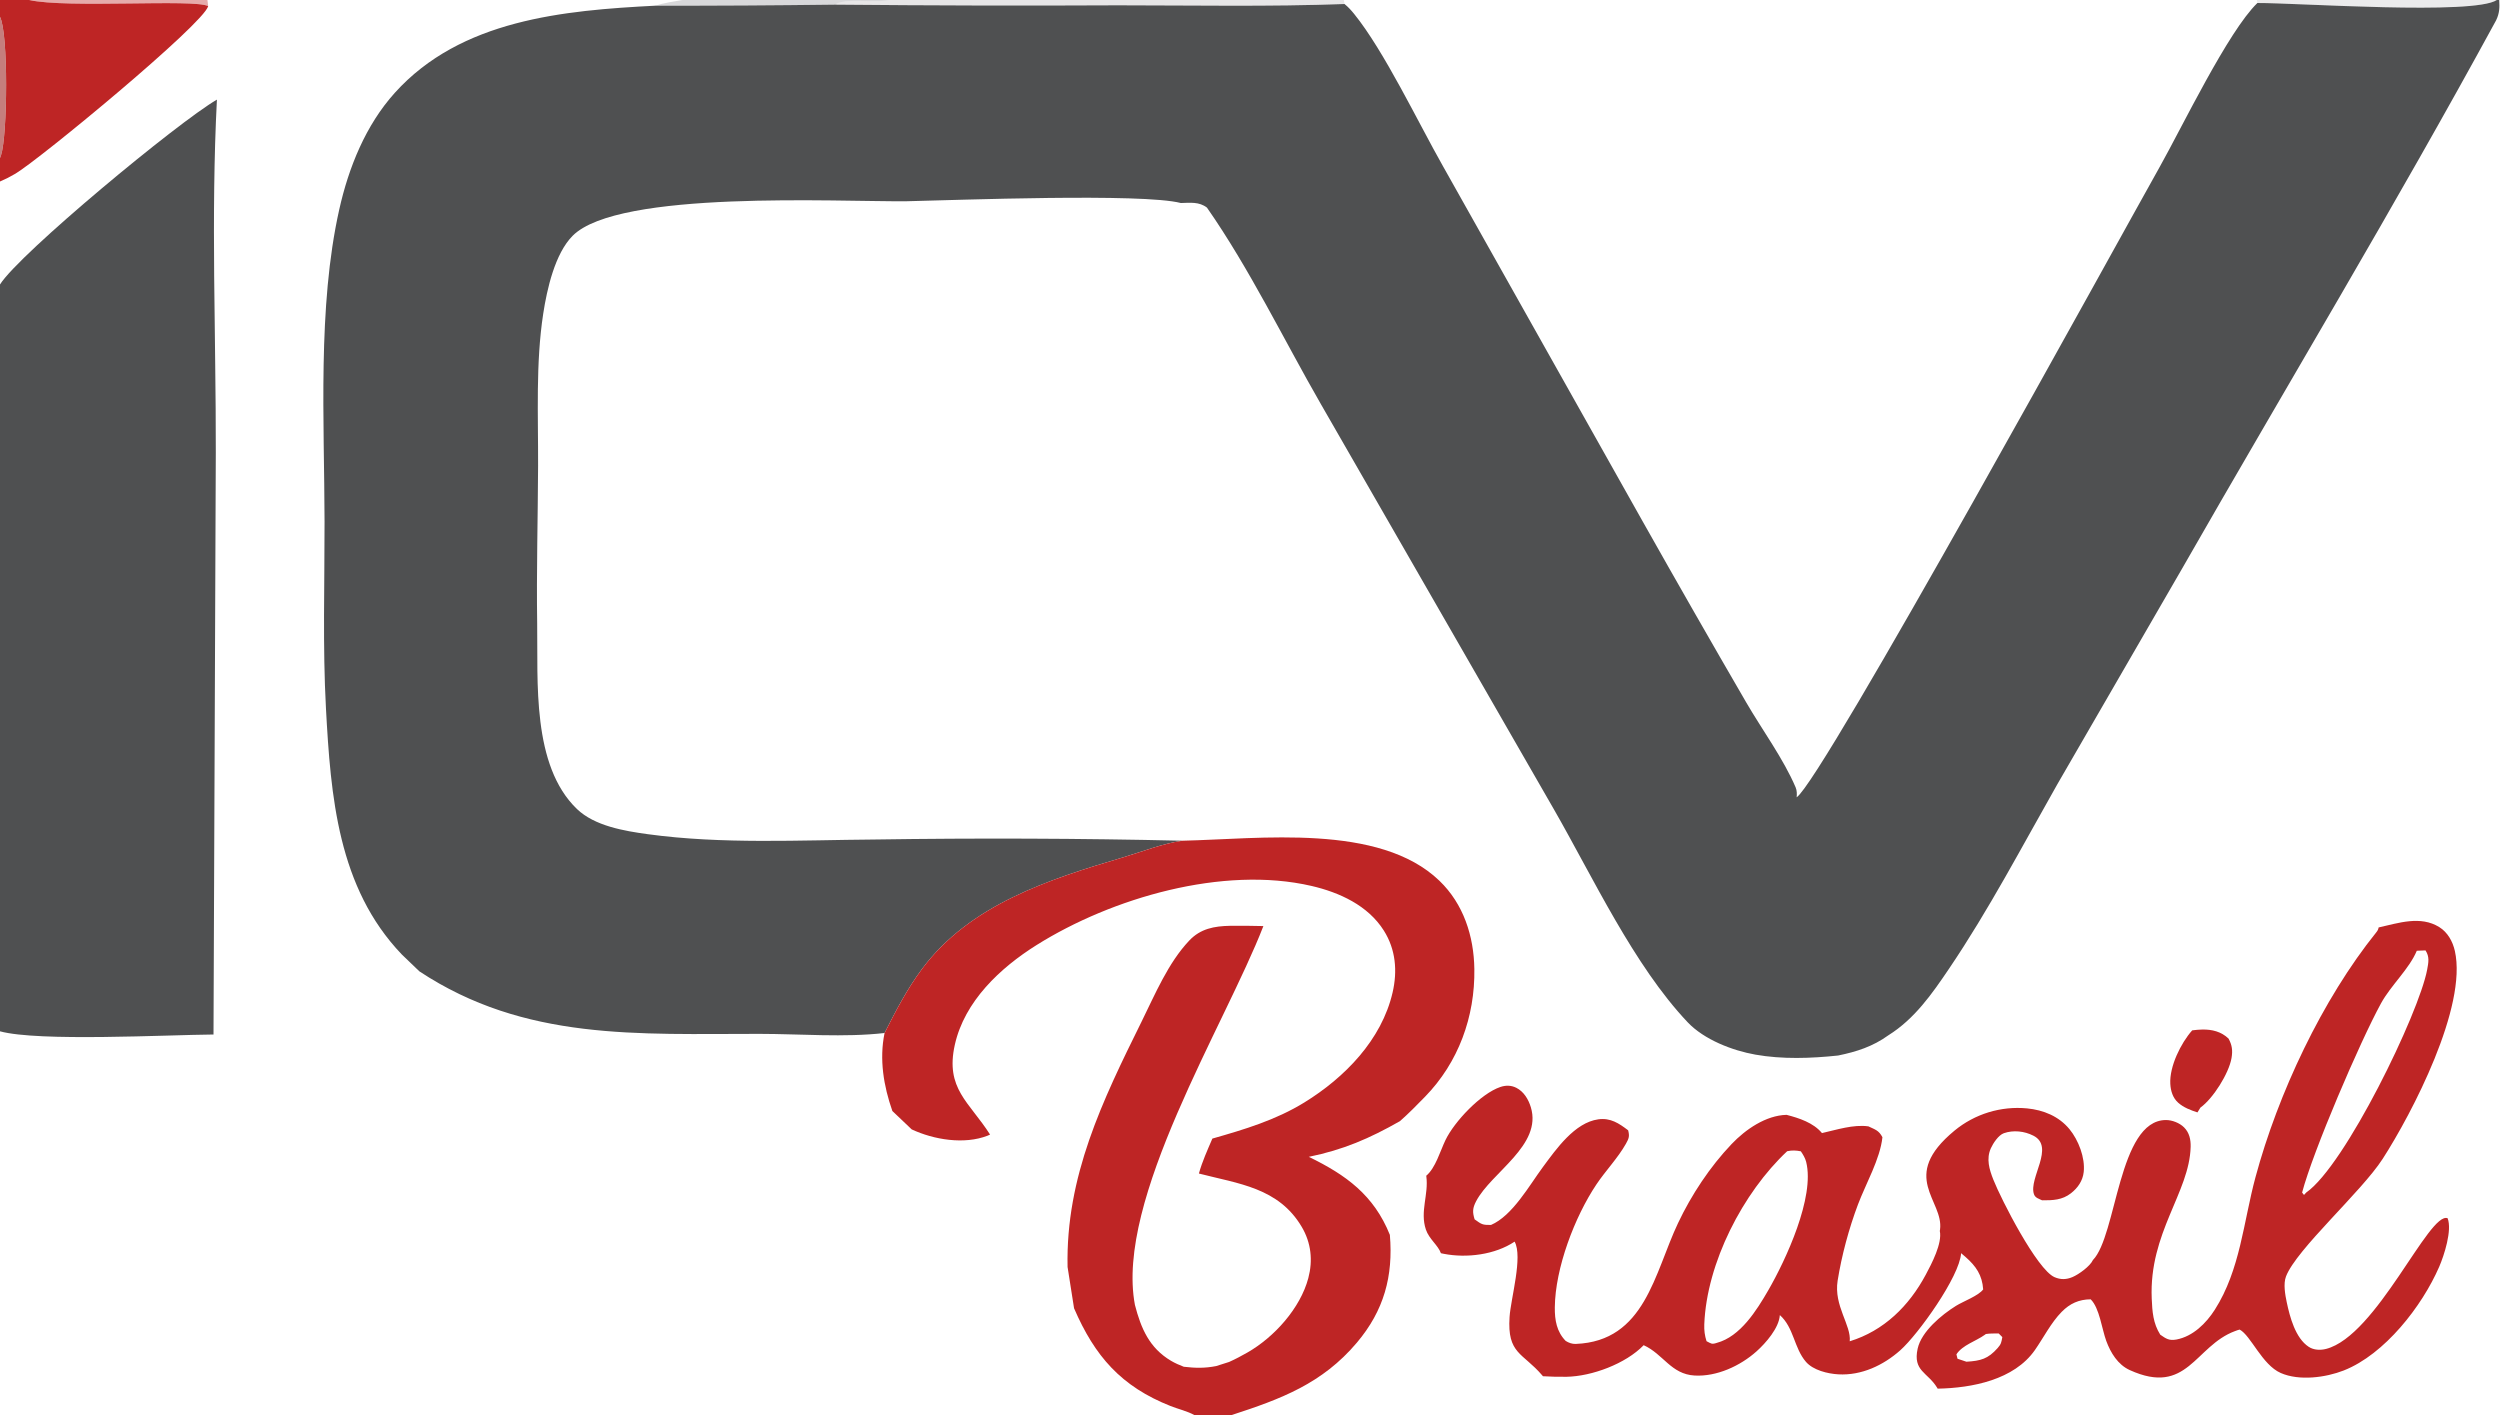 <?xml version="1.0" encoding="utf-8" ?>
<svg xmlns="http://www.w3.org/2000/svg" xmlns:xlink="http://www.w3.org/1999/xlink" viewBox="0 0 212 120" preserveAspectRatio="xMidYMid Meet">
	<path fill="#4F5051" d="M0 0L2.468 0L17.59 0L57.864 0L75.39 0L113.959 0L191.387 0L211.732 0L211.933 0C211.971 0.664 211.964 1.103 211.671 1.722C211.929 2.314 211.975 2.823 211.988 3.463C212.166 11.78 212.009 20.135 212.009 28.456L212.007 76.984C212.007 81.221 212.42 117.978 211.782 119.59C211.724 119.737 211.65 119.869 211.562 120L104.43 120L101.289 120L65.25 120L56 120L35.75 120L32.75 120L0 120L0 87.455L0 24.124L0 15.392L0 13.404L0 1.432L0 0ZM160.131 87.795C158.823 88.741 157.436 89.188 155.871 89.508C155.974 90.454 156.233 91.651 155.725 92.46C154.821 92.539 153.506 92.54 152.827 93.194C152.582 93.903 152.613 94.028 151.896 94.376C151.767 94.438 151.637 94.491 151.502 94.539C149.744 94.582 148.02 95.777 146.842 97.014C145.006 98.94 143.435 101.318 142.297 103.72C140.283 107.972 139.5 113.732 133.626 113.965C133.313 113.977 133.034 113.873 132.769 113.71C132.004 112.925 131.838 111.943 131.848 110.873C131.879 107.536 133.533 103.187 135.378 100.435C136.157 99.272 137.198 98.2 137.88 96.987C138.138 96.528 138.196 96.349 138.068 95.851C137.279 95.252 136.571 94.778 135.538 94.919C133.535 95.193 131.969 97.439 130.847 98.953C129.686 100.52 128.259 103.096 126.435 103.877C125.705 103.883 125.646 103.83 125.048 103.401C124.857 102.788 124.87 102.448 125.175 101.865C126.459 99.414 130.8 97.123 129.815 93.893C129.61 93.22 129.222 92.568 128.58 92.244C128.15 92.027 127.688 92.022 127.231 92.176C125.574 92.737 123.331 95.106 122.573 96.685C122.132 97.603 121.73 99.051 120.945 99.703L120.953 99.759C121.159 101.293 120.399 102.731 120.914 104.264C121.188 105.078 121.949 105.593 122.19 106.273L121.963 106.425C120.574 105.998 119.569 105.255 118.403 104.423L117.861 104.719C118.157 108.231 117.355 111.141 115.064 113.855C112.126 117.336 108.619 118.638 104.43 120L211.562 120C211.65 119.869 211.724 119.737 211.782 119.59C212.42 117.978 212.007 81.221 212.007 76.984L212.009 28.456C212.009 20.135 212.166 11.78 211.988 3.463C211.975 2.823 211.929 2.314 211.671 1.722C203.115 17.44 193.885 32.76 185 48.289L174.461 66.507C171.485 71.746 168.656 77.153 165.278 82.147C163.83 84.289 162.359 86.402 160.131 87.795ZM76.841 17.067C71.07 17.118 52.436 16.098 48.562 19.993C47.053 21.51 46.383 24.531 46.067 26.59C45.419 30.8 45.647 35.245 45.63 39.5C45.612 43.957 45.486 48.428 45.553 52.882C45.626 57.793 45.084 64.907 48.924 68.603C50.421 70.043 52.94 70.466 54.934 70.739C61.241 71.602 67.796 71.239 74.145 71.191Q87.206 70.993 100.266 71.292C106.819 71.155 116.961 69.78 122.064 74.69C124.109 76.659 124.983 79.385 125.025 82.169C125.087 86.221 123.674 90.099 120.842 93.004C120.154 93.71 119.456 94.422 118.715 95.074C118.288 95.874 118.131 96.075 118.252 96.99C118.851 98.024 120.781 98.637 120.945 99.703C121.73 99.051 122.132 97.603 122.573 96.685C123.331 95.106 125.574 92.737 127.231 92.176C127.688 92.022 128.15 92.027 128.58 92.244C129.222 92.568 129.61 93.22 129.815 93.893C130.8 97.123 126.459 99.414 125.175 101.865C124.87 102.448 124.857 102.788 125.048 103.401C125.646 103.83 125.705 103.883 126.435 103.877C128.259 103.096 129.686 100.52 130.847 98.953C131.969 97.439 133.535 95.193 135.538 94.919C136.571 94.778 137.279 95.252 138.068 95.851C138.196 96.349 138.138 96.528 137.88 96.987C137.198 98.2 136.157 99.272 135.378 100.435C133.533 103.187 131.879 107.536 131.848 110.873C131.838 111.943 132.004 112.925 132.769 113.71C133.034 113.873 133.313 113.977 133.626 113.965C139.5 113.732 140.283 107.972 142.297 103.72C143.435 101.318 145.006 98.94 146.842 97.014C148.02 95.777 149.744 94.582 151.502 94.539C151.637 94.491 151.767 94.438 151.896 94.376C152.613 94.028 152.582 93.903 152.827 93.194C153.506 92.54 154.821 92.539 155.725 92.46C156.233 91.651 155.974 90.454 155.871 89.508C153.574 89.752 151.147 89.838 148.863 89.434C146.899 89.086 144.508 88.161 143.115 86.689C138.537 81.852 135.091 74.409 131.767 68.624L112.017 34.28C108.855 28.784 105.966 22.793 102.351 17.607C101.691 17.094 100.927 17.196 100.137 17.216C96.879 16.369 81.171 16.969 76.841 17.067ZM0 0L0 1.432L0 13.404L0 15.392L0 24.124L0 87.455L0 120L32.75 120L35.75 120C35.729 115.771 36.122 111.595 36.145 107.392C36.156 105.489 35.846 103.579 35.785 101.673C35.653 97.495 35.702 93.263 35.795 89.084C35.834 87.328 36.384 83.867 35.563 82.37L34.069 80.935C28.645 75.262 28.046 67.524 27.641 60.071C27.357 54.83 27.531 49.486 27.522 44.234C27.507 35.749 26.915 26.05 28.766 17.776C29.564 14.208 31.006 10.615 33.482 7.869C39.083 1.66 47.787 0.881 55.613 0.48C56.316 0.231 57.129 0.138 57.864 0L17.59 0L2.468 0L0 0ZM100.266 71.292C98.529 71.547 96.901 72.211 95.224 72.708C88.97 74.561 82.242 76.713 78.182 82.173C76.931 83.855 75.955 85.733 75.011 87.599C71.595 87.99 67.847 87.675 64.396 87.672C54.128 87.665 44.51 88.287 35.563 82.37C36.384 83.867 35.834 87.328 35.795 89.084C35.702 93.263 35.653 97.495 35.785 101.673C35.846 103.579 36.156 105.489 36.145 107.392C36.122 111.595 35.729 115.771 35.75 120L56 120L65.25 120L101.289 120L104.43 120C108.619 118.638 112.126 117.336 115.064 113.855C117.355 111.141 118.157 108.231 117.861 104.719L118.403 104.423C119.569 105.255 120.574 105.998 121.963 106.425L122.19 106.273C121.949 105.593 121.188 105.078 120.914 104.264C120.399 102.731 121.159 101.293 120.953 99.759L120.945 99.703C120.781 98.637 118.851 98.024 118.252 96.99C118.131 96.075 118.288 95.874 118.715 95.074C119.456 94.422 120.154 93.71 120.842 93.004C123.674 90.099 125.087 86.221 125.025 82.169C124.983 79.385 124.109 76.659 122.064 74.69C116.961 69.78 106.819 71.155 100.266 71.292ZM113.959 0L114.014 0.34C114.316 0.581 114.586 0.877 114.828 1.177C117.375 4.322 120.23 10.325 122.374 14.111L139.28 44.182Q143.633 51.909 148.087 59.578C149.421 61.871 151.246 64.363 152.271 66.772C152.381 67.03 152.385 67.336 152.356 67.611C154.521 66.182 179.765 20.158 183.149 14.143C185.023 10.812 188.944 2.653 191.426 0.255L191.387 0L113.959 0ZM75.39 0C74.174 0.303 71.658 -0.217 70.816 0.392Q82.818 0.506 94.82 0.447C101.208 0.449 107.63 0.574 114.014 0.34L113.959 0L75.39 0ZM191.387 0L191.426 0.255C194.808 0.24 209.791 1.305 211.732 0L191.387 0ZM57.864 0C57.129 0.138 56.316 0.231 55.613 0.48Q63.215 0.489 70.816 0.392C71.658 -0.217 74.174 0.303 75.39 0L57.864 0Z"/>
	<path fill="#67666E" fill-opacity="0.251" d="M57.864 0L75.39 0C74.174 0.303 71.658 -0.217 70.816 0.392Q63.215 0.489 55.613 0.48C56.316 0.231 57.129 0.138 57.864 0Z"/>
	<path fill="#67666E" fill-opacity="0.129" d="M191.387 0L211.732 0C209.791 1.305 194.808 0.24 191.426 0.255L191.387 0Z"/>
	<path fill="#9E9BA1" fill-opacity="0.247" d="M75.39 0L113.959 0L114.014 0.34C107.63 0.574 101.208 0.449 94.82 0.447Q82.818 0.506 70.816 0.392C71.658 -0.217 74.174 0.303 75.39 0Z"/>
	<path fill="#BE2525" d="M100.266 71.292C106.819 71.155 116.961 69.78 122.064 74.69C124.109 76.659 124.983 79.385 125.025 82.169C125.087 86.221 123.674 90.099 120.842 93.004C120.154 93.71 119.456 94.422 118.715 95.074C118.288 95.874 118.131 96.075 118.252 96.99C118.851 98.024 120.781 98.637 120.945 99.703L120.953 99.759C121.159 101.293 120.399 102.731 120.914 104.264C121.188 105.078 121.949 105.593 122.19 106.273L121.963 106.425C120.574 105.998 119.569 105.255 118.403 104.423L117.861 104.719C118.157 108.231 117.355 111.141 115.064 113.855C112.126 117.336 108.619 118.638 104.43 120L101.289 120C100.687 119.666 99.908 119.487 99.262 119.231C95.064 117.569 92.834 115.001 91.08 110.941L90.53 107.439C90.369 99.754 93.486 93.351 96.806 86.633C97.95 84.318 99.059 81.648 100.856 79.752C101.807 78.748 102.972 78.534 104.307 78.509C105.249 78.492 106.194 78.513 107.135 78.531C103.873 86.942 94.562 101.739 96.241 110.655C96.754 112.638 97.459 114.304 99.304 115.397C99.647 115.6 100.013 115.758 100.385 115.901C101.361 116.015 102.168 116.033 103.135 115.842L104.226 115.495C104.755 115.26 105.275 114.982 105.778 114.695C108.061 113.392 110.272 110.932 110.946 108.381C111.343 106.881 111.184 105.387 110.389 104.042C108.422 100.713 105.025 100.385 101.667 99.515C101.949 98.493 102.393 97.525 102.809 96.552C105.527 95.777 108.183 94.983 110.609 93.489C114.03 91.382 117.164 88.185 118.093 84.159C118.513 82.34 118.36 80.513 117.349 78.912C116.007 76.784 113.585 75.676 111.214 75.127C103.707 73.389 94.286 76.139 87.907 80.137C84.818 82.073 81.789 84.907 80.968 88.602C80.141 92.322 82.192 93.438 83.957 96.212C83.889 96.246 83.821 96.277 83.749 96.305C81.766 97.079 79.183 96.647 77.312 95.772L75.672 94.212C74.927 92.079 74.554 89.831 75.011 87.599C75.955 85.733 76.931 83.855 78.182 82.173C82.242 76.713 88.97 74.561 95.224 72.708C96.901 72.211 98.529 71.547 100.266 71.292ZM110.985 98.1C114.134 99.629 116.503 101.337 117.861 104.719L118.403 104.423C119.569 105.255 120.574 105.998 121.963 106.425L122.19 106.273C121.949 105.593 121.188 105.078 120.914 104.264C120.399 102.731 121.159 101.293 120.953 99.759L120.945 99.703C120.781 98.637 118.851 98.024 118.252 96.99C118.131 96.075 118.288 95.874 118.715 95.074C116.124 96.549 113.905 97.504 110.985 98.1Z"/>
	<path fill="#BE2525" d="M0 0L2.468 0L17.59 0L17.654 0.52C17.275 2.024 3.398 13.481 1.304 14.73Q0.674 15.105 0 15.392L0 13.404L0 1.432L0 0ZM2.468 0C5.684 0.722 16.448 -0.106 17.654 0.52L17.59 0L2.468 0ZM0 1.432L0 13.404C0.033 13.319 0.063 13.233 0.092 13.146C0.641 11.441 0.717 2.828 0 1.432Z"/>
	<path fill="#AD4947" fill-opacity="0.706" d="M0 1.432C0.717 2.828 0.641 11.441 0.092 13.146C0.063 13.233 0.033 13.319 0 13.404L0 1.432Z"/>
	<path fill="#BE2525" fill-opacity="0.384" d="M2.468 0L17.59 0L17.654 0.52C16.448 -0.106 5.684 0.722 2.468 0Z"/>
	<path fill="#4F5051" d="M0 24.124C1.635 21.515 15.102 10.355 18.395 8.448C17.882 18.341 18.317 28.444 18.3 38.363L18.105 87.726C14.191 87.755 3.248 88.346 0 87.455L0 24.124Z"/>
	<path fill="#BE2525" d="M185.899 87.374Q186.318 87.317 186.741 87.305C187.585 87.287 188.357 87.48 188.977 88.068C189.289 88.63 189.34 89.102 189.234 89.721C189.011 91.024 187.668 93.157 186.596 93.924L186.344 94.332C185.757 94.14 185.178 93.925 184.709 93.509C184.251 93.102 184.075 92.508 184.042 91.914C183.962 90.434 184.934 88.459 185.899 87.374Z"/>
	<path fill="#BE2525" d="M201.708 78.647C203.398 78.272 205.254 77.627 206.853 78.62C207.565 79.063 207.989 79.837 208.171 80.637C209.245 85.372 204.547 94.395 202.054 98.266C200.243 101.078 194.738 105.935 193.852 108.243C193.613 108.866 193.782 109.802 193.915 110.429C194.178 111.674 194.647 113.471 195.779 114.211C196.208 114.492 196.768 114.512 197.252 114.388C201.553 113.282 205.991 102.682 207.559 103.307C207.953 104.323 207.262 106.461 206.84 107.431C205.391 110.768 202.217 114.85 198.757 116.213C197.218 116.819 194.975 117.118 193.41 116.431C191.82 115.734 190.88 113.258 189.924 112.748C189.905 112.738 189.585 112.855 189.53 112.876C186.118 114.14 185.494 118.407 180.603 116.183C179.59 115.723 178.98 114.714 178.609 113.706C178.242 112.711 178.036 110.909 177.29 110.182C176.292 110.19 175.531 110.536 174.828 111.248C173.93 112.159 173.292 113.436 172.558 114.487C170.797 117.008 167.237 117.705 164.315 117.758C164.297 117.728 164.28 117.697 164.261 117.667C163.461 116.36 162.198 116.272 162.617 114.365C162.936 112.913 164.644 111.497 165.868 110.736C166.475 110.358 167.787 109.877 168.173 109.342C168.092 108.135 167.566 107.368 166.672 106.586C166.549 106.479 166.429 106.37 166.302 106.269C166.175 108.261 162.653 113.164 161.144 114.504C159.704 115.782 157.85 116.656 155.888 116.544C154.985 116.492 153.76 116.194 153.147 115.488C152.127 114.311 152.129 112.582 150.93 111.518C150.866 112.607 149.738 113.895 148.949 114.6C147.573 115.829 145.578 116.752 143.702 116.645C141.7 116.532 141.053 114.829 139.384 114.072C137.86 115.649 134.989 116.712 132.848 116.751C132.182 116.763 131.507 116.744 130.842 116.705C130.821 116.68 130.801 116.655 130.78 116.63C129.123 114.691 127.804 114.828 128.011 111.68C128.114 110.112 129.152 106.572 128.439 105.29C126.778 106.405 124.37 106.704 122.435 106.324C122.353 106.308 122.271 106.292 122.19 106.273C121.949 105.593 121.188 105.078 120.914 104.264C120.399 102.731 121.159 101.293 120.953 99.759L120.945 99.703C121.73 99.051 122.132 97.603 122.573 96.685C123.331 95.106 125.574 92.737 127.231 92.176C127.688 92.022 128.15 92.027 128.58 92.244C129.222 92.568 129.61 93.22 129.815 93.893C130.8 97.123 126.459 99.414 125.175 101.865C124.87 102.448 124.857 102.788 125.048 103.401C125.646 103.83 125.705 103.883 126.435 103.877C128.259 103.096 129.686 100.52 130.847 98.953C131.969 97.439 133.535 95.193 135.538 94.919C136.571 94.778 137.279 95.252 138.068 95.851C138.196 96.349 138.138 96.528 137.88 96.987C137.198 98.2 136.157 99.272 135.378 100.435C133.533 103.187 131.879 107.536 131.848 110.873C131.838 111.943 132.004 112.925 132.769 113.71C133.034 113.873 133.313 113.977 133.626 113.965C139.5 113.732 140.283 107.972 142.297 103.72C143.435 101.318 145.006 98.94 146.842 97.014C148.02 95.777 149.744 94.582 151.502 94.539C152.564 94.815 153.777 95.206 154.503 96.085C155.748 95.807 157.164 95.336 158.442 95.516C159.021 95.793 159.317 95.848 159.63 96.435C159.433 98.29 158.22 100.38 157.556 102.14C156.79 104.173 156.173 106.459 155.831 108.604C155.492 110.728 156.999 112.388 156.857 113.741C159.753 112.852 161.885 110.75 163.303 108.098C163.8 107.169 164.717 105.433 164.496 104.384C164.502 104.345 164.509 104.307 164.515 104.269C164.851 101.781 160.993 99.802 165.742 95.877Q166.06 95.614 166.403 95.383Q166.746 95.153 167.109 94.958Q167.473 94.762 167.854 94.603Q168.234 94.444 168.629 94.323Q169.024 94.202 169.428 94.12Q169.833 94.038 170.244 93.996Q170.654 93.954 171.067 93.953Q171.48 93.952 171.891 93.991C173.28 94.125 174.59 94.657 175.493 95.755C176.253 96.68 176.832 98.175 176.699 99.385C176.617 100.136 176.199 100.733 175.615 101.19C174.876 101.768 174.069 101.793 173.167 101.786C172.883 101.644 172.59 101.585 172.48 101.269C172.009 99.913 174.291 97.245 172.427 96.303C171.669 95.919 170.734 95.812 169.926 96.096C169.475 96.254 169.017 96.947 168.825 97.372C168.42 98.27 168.691 99.162 169.036 100.035C169.704 101.722 172.738 107.665 174.228 108.305C174.744 108.526 175.228 108.515 175.743 108.297C176.28 108.069 177.237 107.382 177.479 106.853C179.515 104.767 179.622 95.01 183.663 94.979C184.195 94.975 184.829 95.224 185.208 95.601C185.66 96.05 185.783 96.639 185.767 97.251C185.667 101.127 182.231 104.534 182.466 110.115C182.513 111.226 182.582 112.219 183.19 113.181C183.673 113.516 183.936 113.708 184.559 113.592C185.959 113.332 187.085 112.211 187.816 111.064C189.977 107.674 190.239 103.631 191.263 99.834C193.173 92.743 196.924 84.759 201.521 79.046C201.632 78.909 201.672 78.821 201.708 78.647ZM151.553 97.623C147.806 101.129 144.724 107.092 144.523 112.312C144.504 112.808 144.56 113.261 144.715 113.734C145.109 113.932 145.143 114.021 145.577 113.878C147.583 113.342 148.962 111.123 149.953 109.411C151.427 106.861 153.918 101.517 153.162 98.525C153.081 98.205 152.896 97.901 152.712 97.631C152.285 97.549 151.979 97.534 151.553 97.623ZM204.945 80.624C204.297 82.173 202.747 83.555 201.91 85.083C200.124 88.342 196.133 97.649 195.219 101.127L195.379 101.333L195.567 101.127C198.882 98.82 205.135 85.919 205.823 82.228C205.94 81.605 206.034 81.13 205.682 80.594L204.945 80.624ZM168.404 113.124L168.31 113.192C167.55 113.741 166.421 114.055 165.905 114.847L165.997 115.221L166.753 115.474C167.968 115.398 168.582 115.238 169.401 114.314C169.701 113.975 169.717 113.828 169.797 113.386L169.491 113.079C169.128 113.08 168.764 113.069 168.404 113.124Z"/>
</svg>
